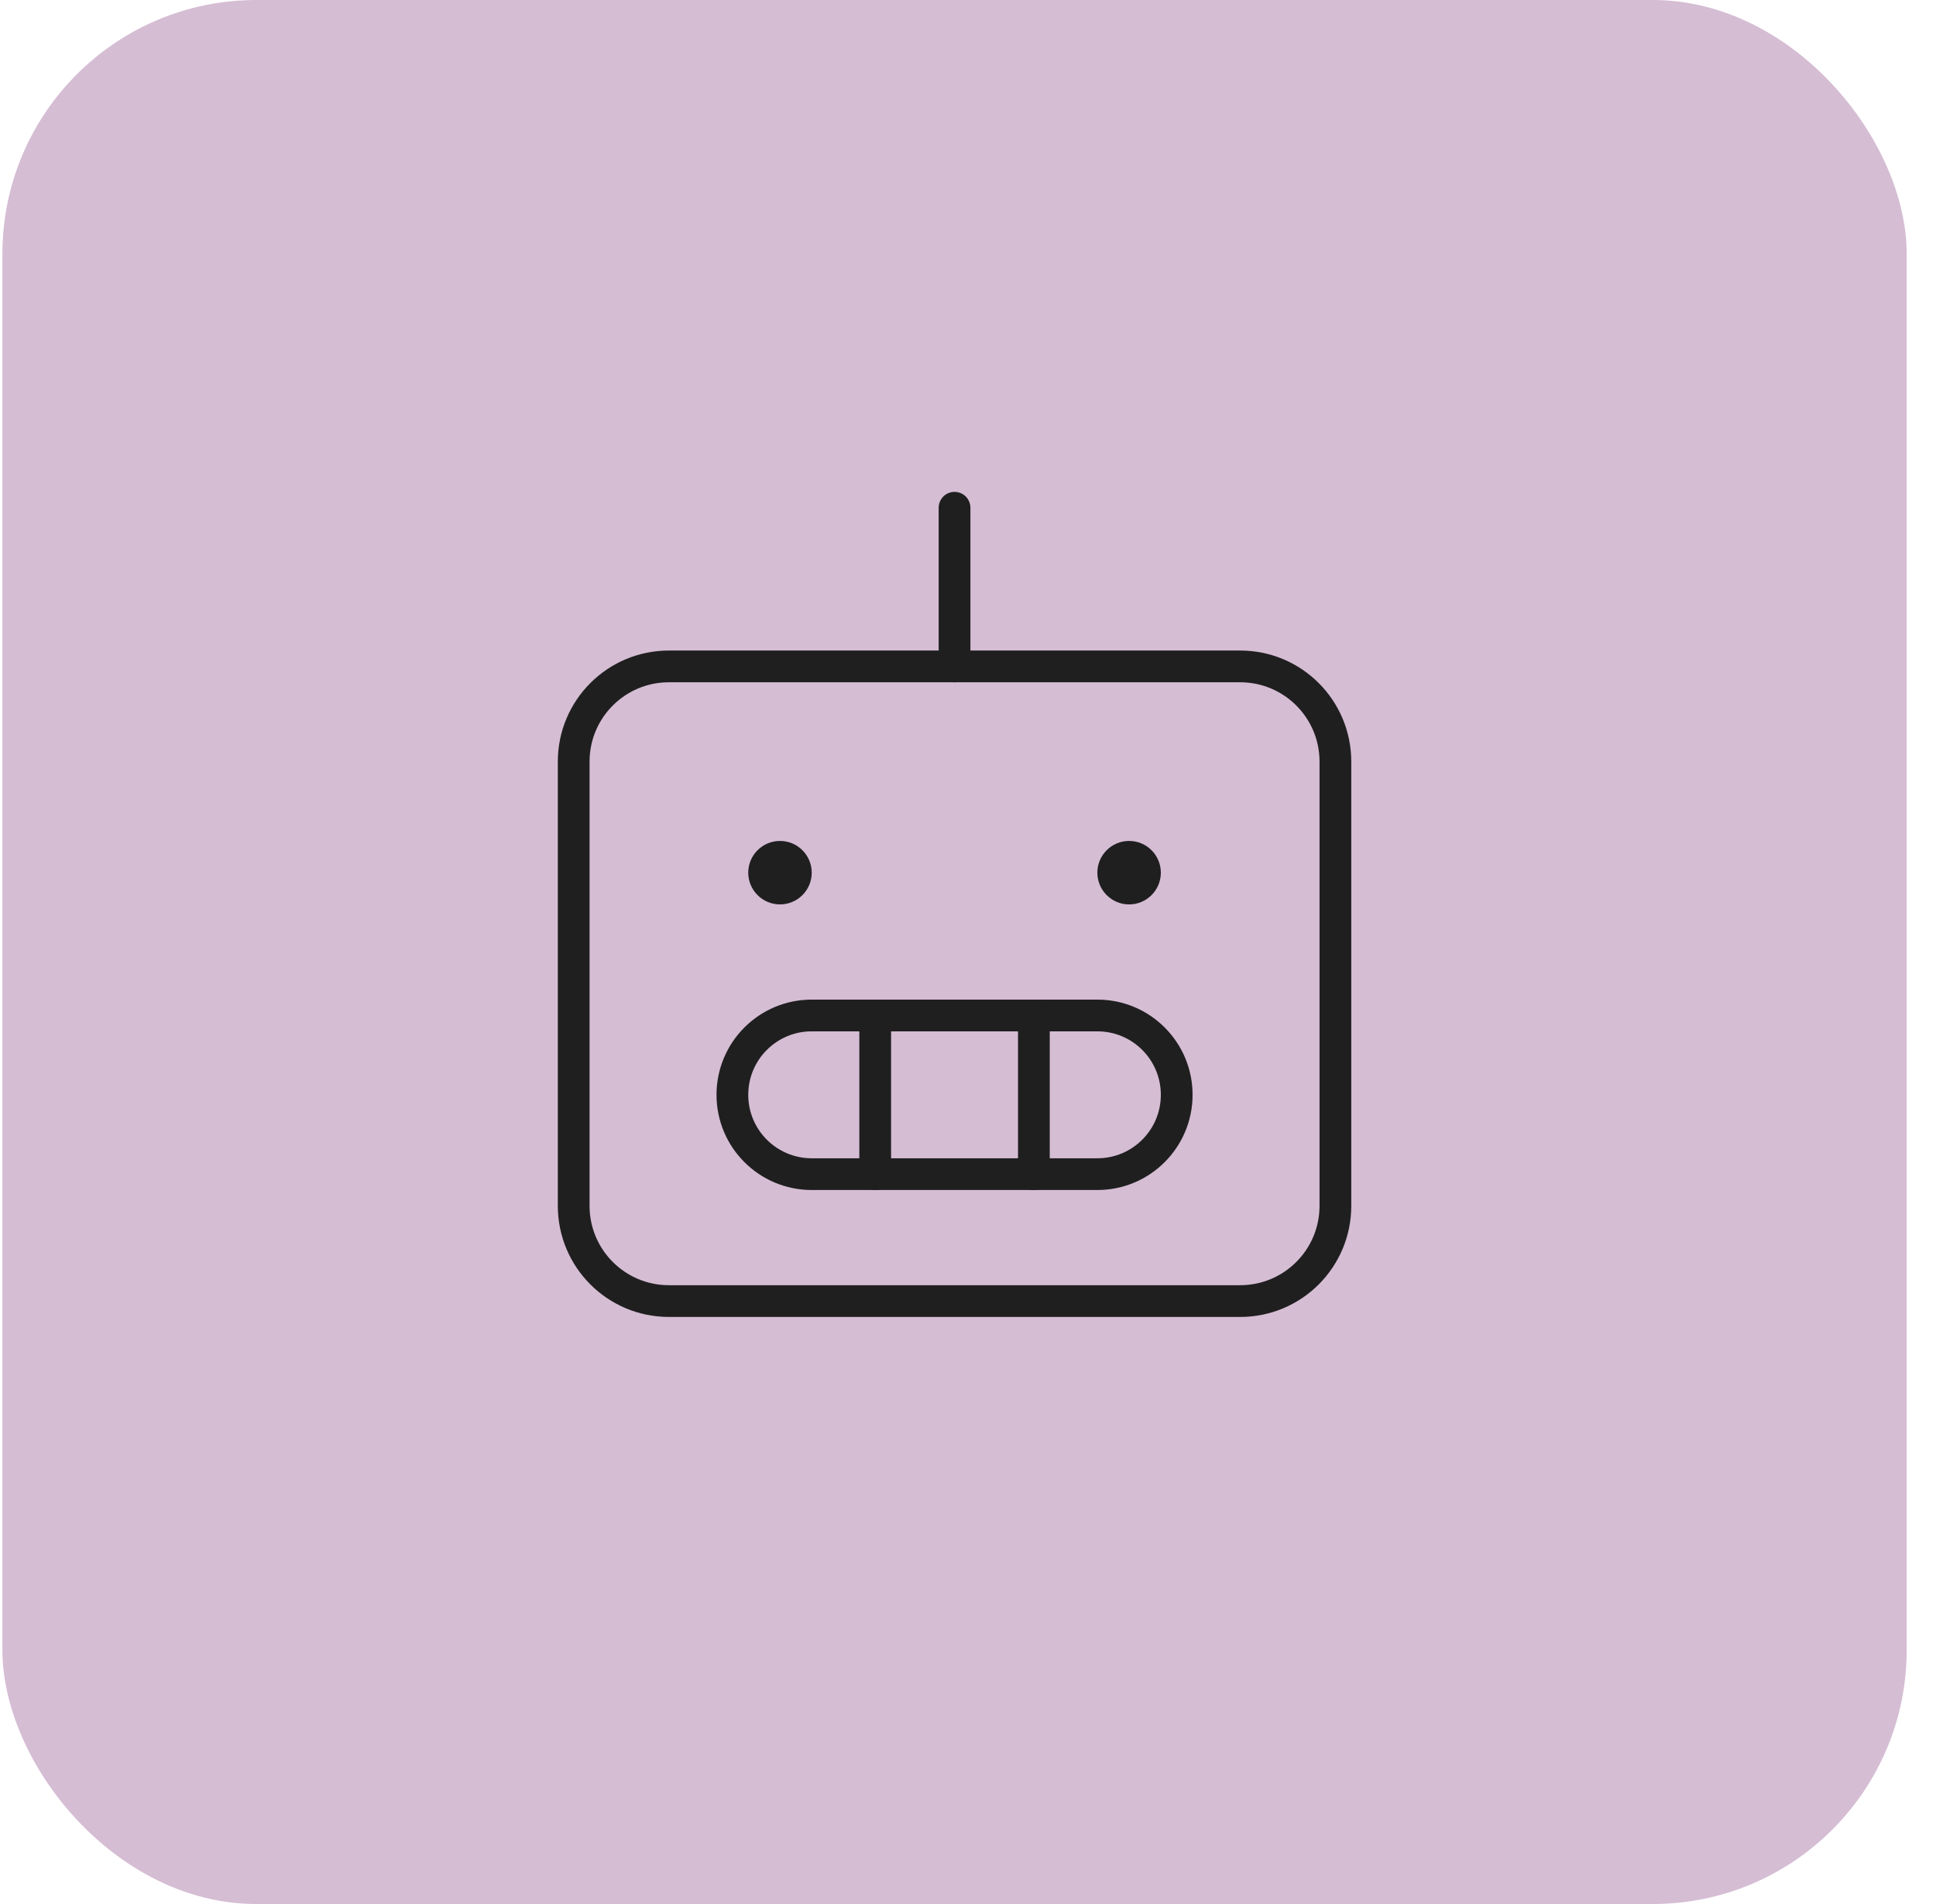 <svg width="61" height="60" viewBox="0 0 61 60" fill="none" xmlns="http://www.w3.org/2000/svg">
<rect x="0.076" width="60" height="60" rx="8" fill="#D5BDD4"/>
<path d="M39.076 21H21.076C19.419 21 18.076 22.343 18.076 24V38C18.076 39.657 19.419 41 21.076 41H39.076C40.733 41 42.076 39.657 42.076 38V24C42.076 22.343 40.733 21 39.076 21Z" stroke="#1F1F1F" stroke-linecap="round" stroke-linejoin="round"/>
<path d="M34.576 32H25.576C24.195 32 23.076 33.119 23.076 34.5C23.076 35.881 24.195 37 25.576 37H34.576C35.957 37 37.076 35.881 37.076 34.5C37.076 33.119 35.957 32 34.576 32Z" stroke="#1F1F1F" stroke-linecap="round" stroke-linejoin="round"/>
<path d="M32.576 32V37" stroke="#1F1F1F" stroke-linecap="round" stroke-linejoin="round"/>
<path d="M27.576 32V37" stroke="#1F1F1F" stroke-linecap="round" stroke-linejoin="round"/>
<path d="M30.076 21V16" stroke="#1F1F1F" stroke-linecap="round" stroke-linejoin="round"/>
<path d="M24.576 28.5C25.128 28.5 25.576 28.052 25.576 27.5C25.576 26.948 25.128 26.5 24.576 26.5C24.024 26.5 23.576 26.948 23.576 27.5C23.576 28.052 24.024 28.5 24.576 28.5Z" fill="#1F1F1F"/>
<path d="M35.576 28.5C36.129 28.5 36.576 28.052 36.576 27.5C36.576 26.948 36.129 26.5 35.576 26.5C35.024 26.5 34.576 26.948 34.576 27.5C34.576 28.052 35.024 28.5 35.576 28.5Z" fill="#1F1F1F"/>
</svg>

